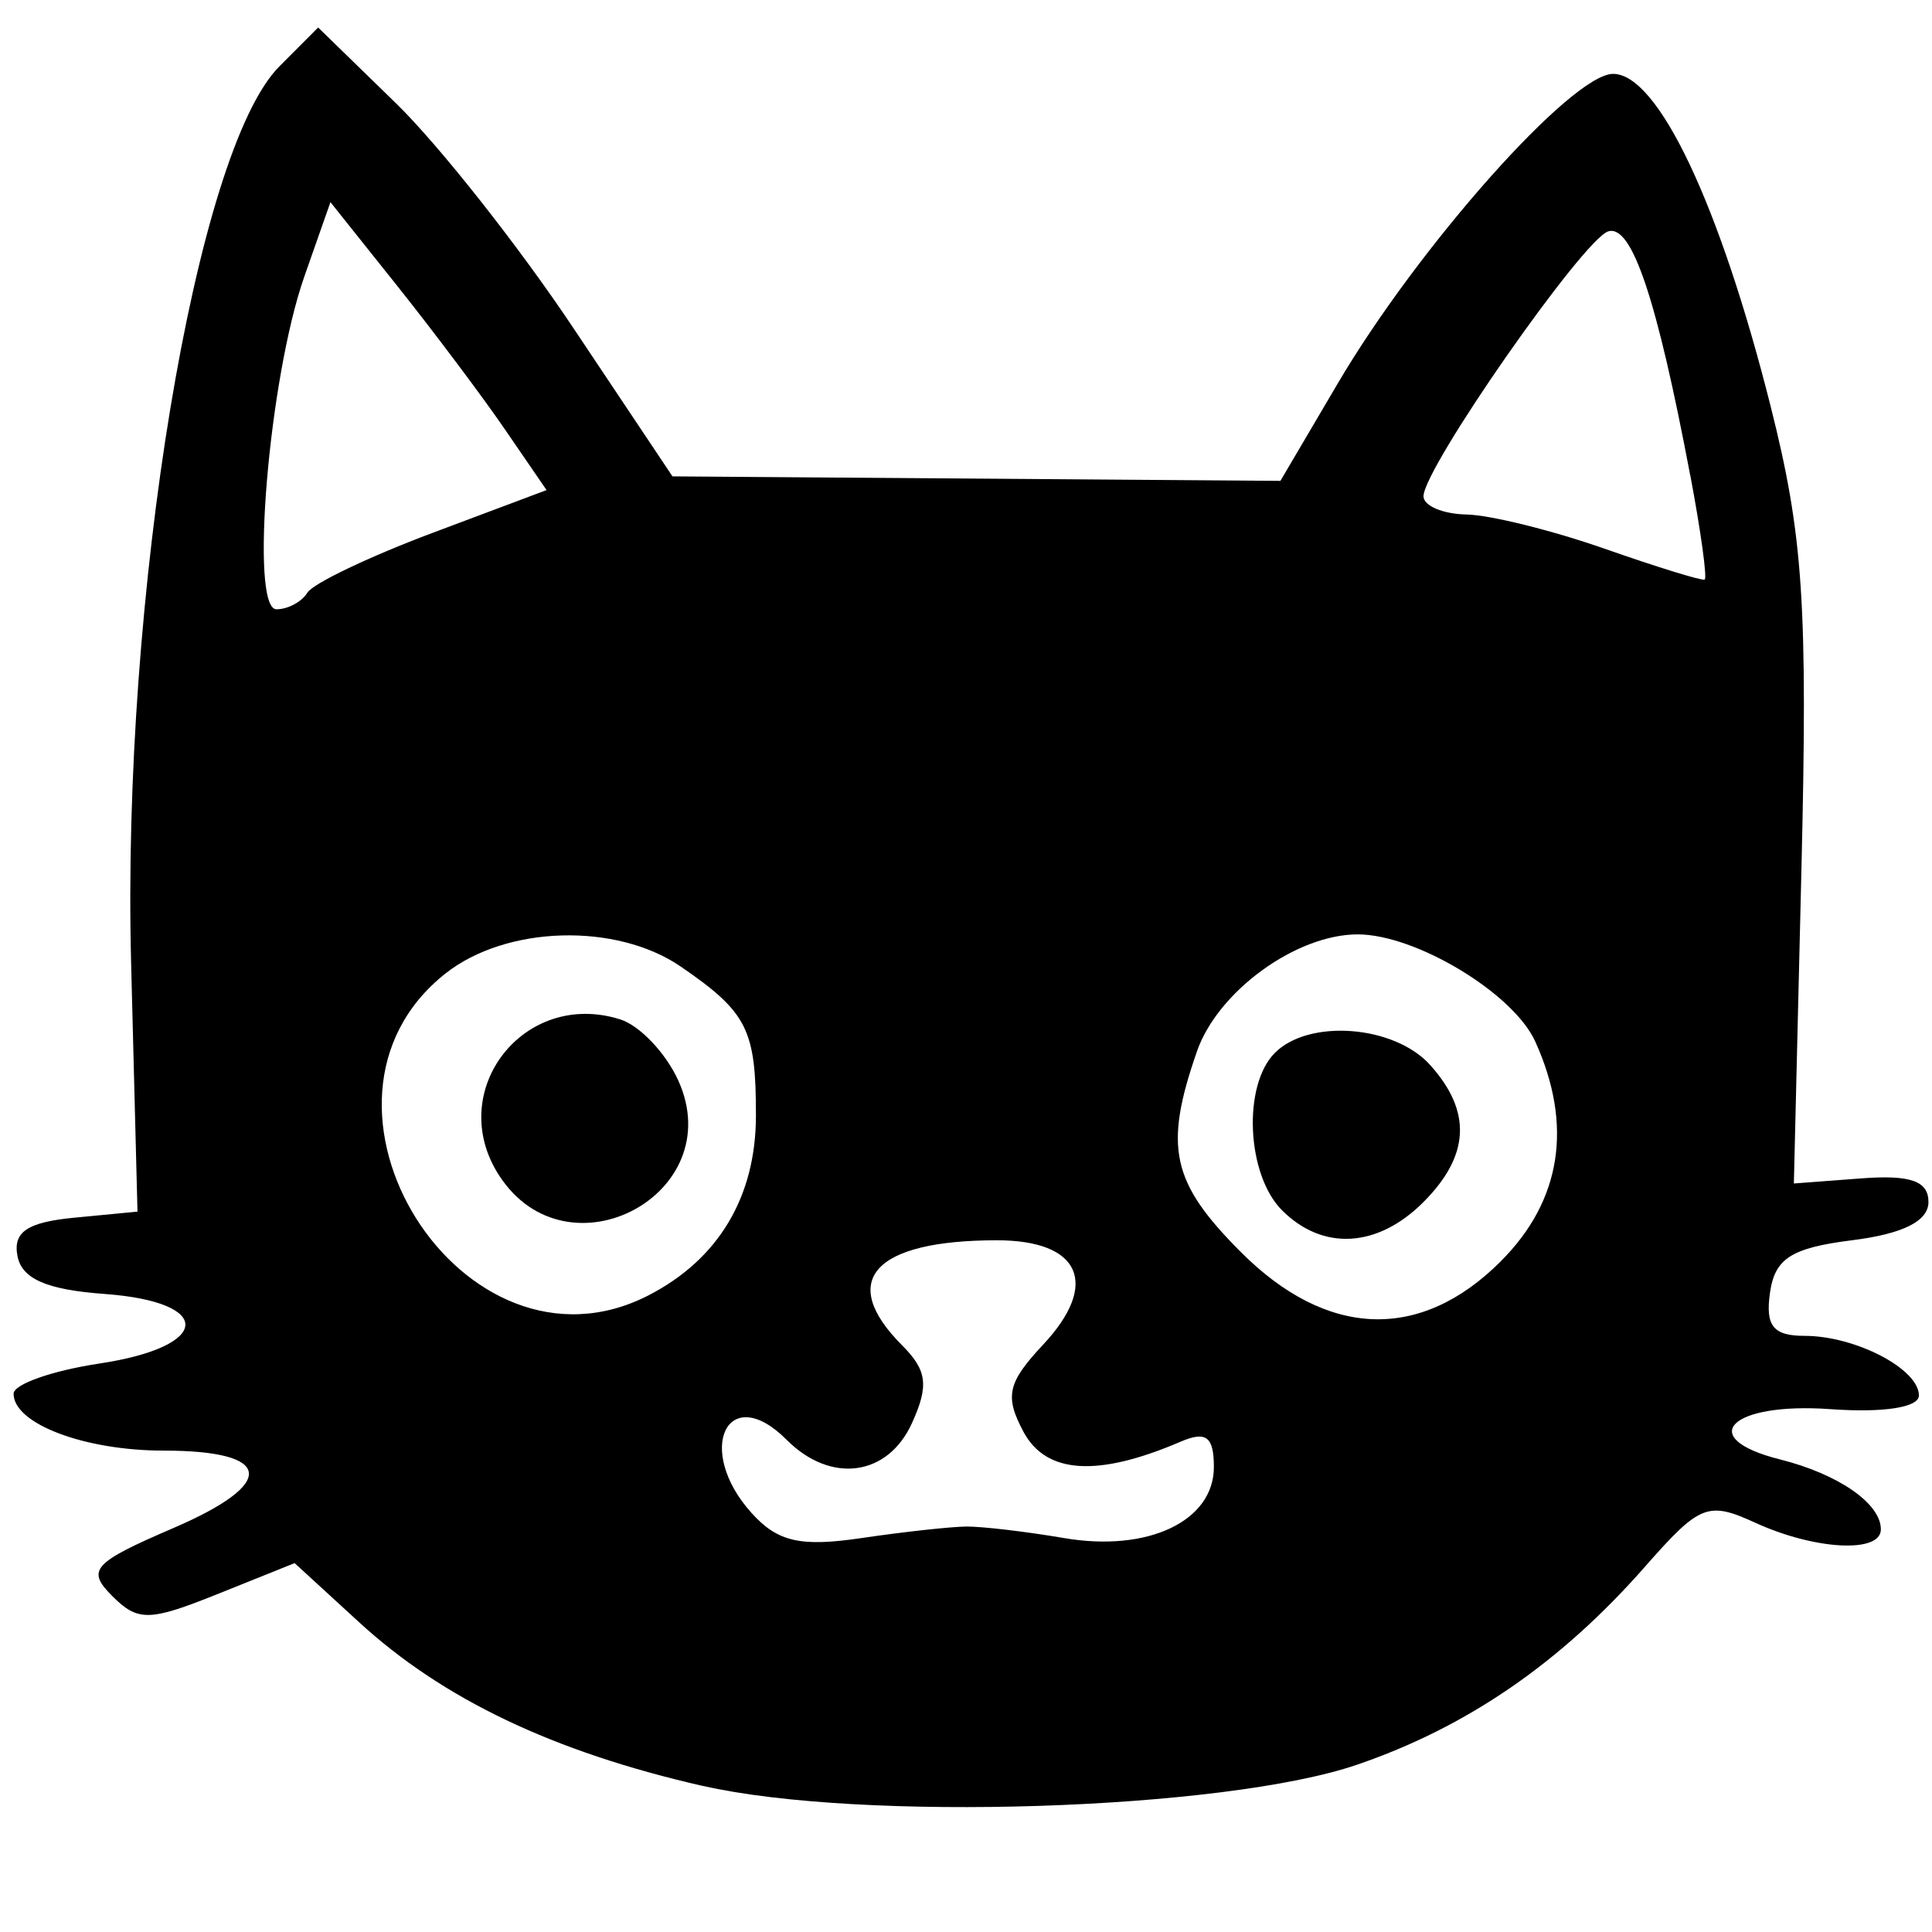 <?xml version="1.0" encoding="UTF-8" standalone="no"?>
<svg
   xmlns:dc="http://purl.org/dc/elements/1.1/"
   xmlns:cc="http://creativecommons.org/ns#"
   xmlns:rdf="http://www.w3.org/1999/02/22-rdf-syntax-ns#"
   xmlns:svg="http://www.w3.org/2000/svg"
   xmlns="http://www.w3.org/2000/svg"
   xmlns:sodipodi="http://sodipodi.sourceforge.net/DTD/sodipodi-0.dtd"
   xmlns:inkscape="http://www.inkscape.org/namespaces/inkscape"
   viewBox="0 0 30 30"
   id="svg2"
   version="1.1"
   inkscape:version="0.91 r13725"
   sodipodi:docname="category_adhesion.svg">
  <defs
     id="defs14" />
  <sodipodi:namedview
     pagecolor="#ffffff"
     bordercolor="#666666"
     borderopacity="1"
     objecttolerance="10"
     gridtolerance="10"
     guidetolerance="10"
     inkscape:pageopacity="0"
     inkscape:pageshadow="2"
     inkscape:window-width="1920"
     inkscape:window-height="1137"
     id="namedview12"
     showgrid="false"
     inkscape:zoom="7.8666667"
     inkscape:cx="15"
     inkscape:cy="15"
     inkscape:window-x="-8"
     inkscape:window-y="-8"
     inkscape:window-maximized="1"
     inkscape:current-layer="svg2" />
  <path
     style="fill:#000000"
     d="M 10.908,27.731 C 8.588,27.2 6.877,26.384 5.574,25.188 L 4.575,24.272 3.382,24.751 c -1.066,0.428 -1.241,0.431 -1.642,0.029 -0.401,-0.402 -0.299,-0.514 0.953,-1.053 1.618,-0.696 1.555,-1.202 -0.152,-1.202 -1.229,0 -2.33,-0.417 -2.33,-0.883 0,-0.148 0.599,-0.358 1.331,-0.469 1.744,-0.262 1.793,-0.956 0.077,-1.081 C 0.726,20.027 0.338,19.858 0.271,19.502 0.2,19.129 0.425,18.978 1.156,18.908 l 0.979,-0.094 -0.099,-3.86 C 1.889,9.274 3.036,2.337 4.338,1.031 L 4.94,0.427 6.149,1.604 c 0.665,0.647 1.903,2.215 2.751,3.485 l 1.542,2.308 4.72,0.035 4.72,0.035 0.89,-1.512 c 1.256,-2.134 3.634,-4.808 4.276,-4.808 0.697,0 1.654,2.019 2.445,5.156 0.509,2.021 0.579,3.074 0.479,7.22 l -0.117,4.854 1.045,-0.079 c 0.766,-0.058 1.045,0.04 1.045,0.366 0,0.297 -0.394,0.495 -1.183,0.594 -0.947,0.119 -1.202,0.282 -1.278,0.817 -0.073,0.514 0.051,0.668 0.537,0.668 0.79,0 1.776,0.514 1.776,0.926 0,0.186 -0.552,0.271 -1.376,0.212 -1.549,-0.111 -2.109,0.447 -0.783,0.78 0.91,0.229 1.568,0.685 1.568,1.087 0,0.375 -1.024,0.321 -1.95,-0.103 -0.736,-0.337 -0.862,-0.286 -1.715,0.685 -1.309,1.49 -2.763,2.489 -4.471,3.073 -2.067,0.706 -7.709,0.888 -10.16,0.327 z m 4.096,-4.027 c 0.244,-0.002 0.928,0.078 1.519,0.179 1.303,0.223 2.326,-0.263 2.326,-1.103 0,-0.473 -0.12,-0.564 -0.518,-0.393 -1.289,0.553 -2.088,0.502 -2.44,-0.157 -0.293,-0.55 -0.246,-0.76 0.307,-1.351 0.882,-0.942 0.581,-1.62 -0.718,-1.62 -1.913,0 -2.477,0.623 -1.473,1.63 0.389,0.39 0.419,0.626 0.154,1.209 -0.376,0.828 -1.261,0.946 -1.945,0.26 -0.917,-0.921 -1.434,0.15 -0.547,1.134 0.405,0.45 0.759,0.531 1.701,0.392 0.654,-0.097 1.389,-0.177 1.633,-0.18 z m -4.936,-3.589 c 1.087,-0.558 1.668,-1.528 1.67,-2.786 0.002,-1.342 -0.132,-1.609 -1.164,-2.318 -1.003,-0.689 -2.712,-0.64 -3.655,0.104 -2.541,2.006 0.274,6.475 3.149,5 z m -2.313,-1.855 c -0.857,-1.313 0.377,-2.908 1.879,-2.43 0.301,0.096 0.705,0.522 0.898,0.947 0.8,1.762 -1.717,3.106 -2.777,1.482 z m 15.555,1.319 c 0.937,-0.94 1.118,-2.11 0.528,-3.409 -0.34,-0.748 -1.854,-1.661 -2.755,-1.661 -0.958,0 -2.173,0.884 -2.497,1.817 -0.517,1.488 -0.399,2.032 0.678,3.112 1.341,1.346 2.796,1.397 4.046,0.142 z M 19.906,18.792 c -0.55,-0.552 -0.613,-1.939 -0.11,-2.443 0.53,-0.532 1.854,-0.43 2.41,0.187 0.651,0.722 0.618,1.407 -0.102,2.129 -0.711,0.713 -1.564,0.763 -2.198,0.127 z M 4.774,9.202 c 0.087,-0.142 0.959,-0.558 1.936,-0.925 L 8.487,7.61 7.849,6.68 C 7.499,6.168 6.744,5.162 6.172,4.444 L 5.131,3.139 4.725,4.296 C 4.173,5.87 3.873,9.461 4.293,9.461 c 0.177,0 0.393,-0.116 0.48,-0.258 z M 26.246,7.383 C 25.725,4.629 25.339,3.48 24.972,3.593 24.585,3.713 22.104,7.271 22.104,7.706 c 0,0.148 0.3,0.276 0.666,0.283 0.366,0.007 1.331,0.246 2.145,0.531 0.814,0.285 1.513,0.501 1.555,0.48 0.041,-0.021 -0.059,-0.749 -0.223,-1.618 z"
     id="path4155"
     inkscape:connector-curvature="0"
     sodipodi:nodetypes="sscscssssssscsscsscccsssscssssssssssssscssssssssssscscsssssssssssssssssscscsscsscssscscs" />
</svg>

